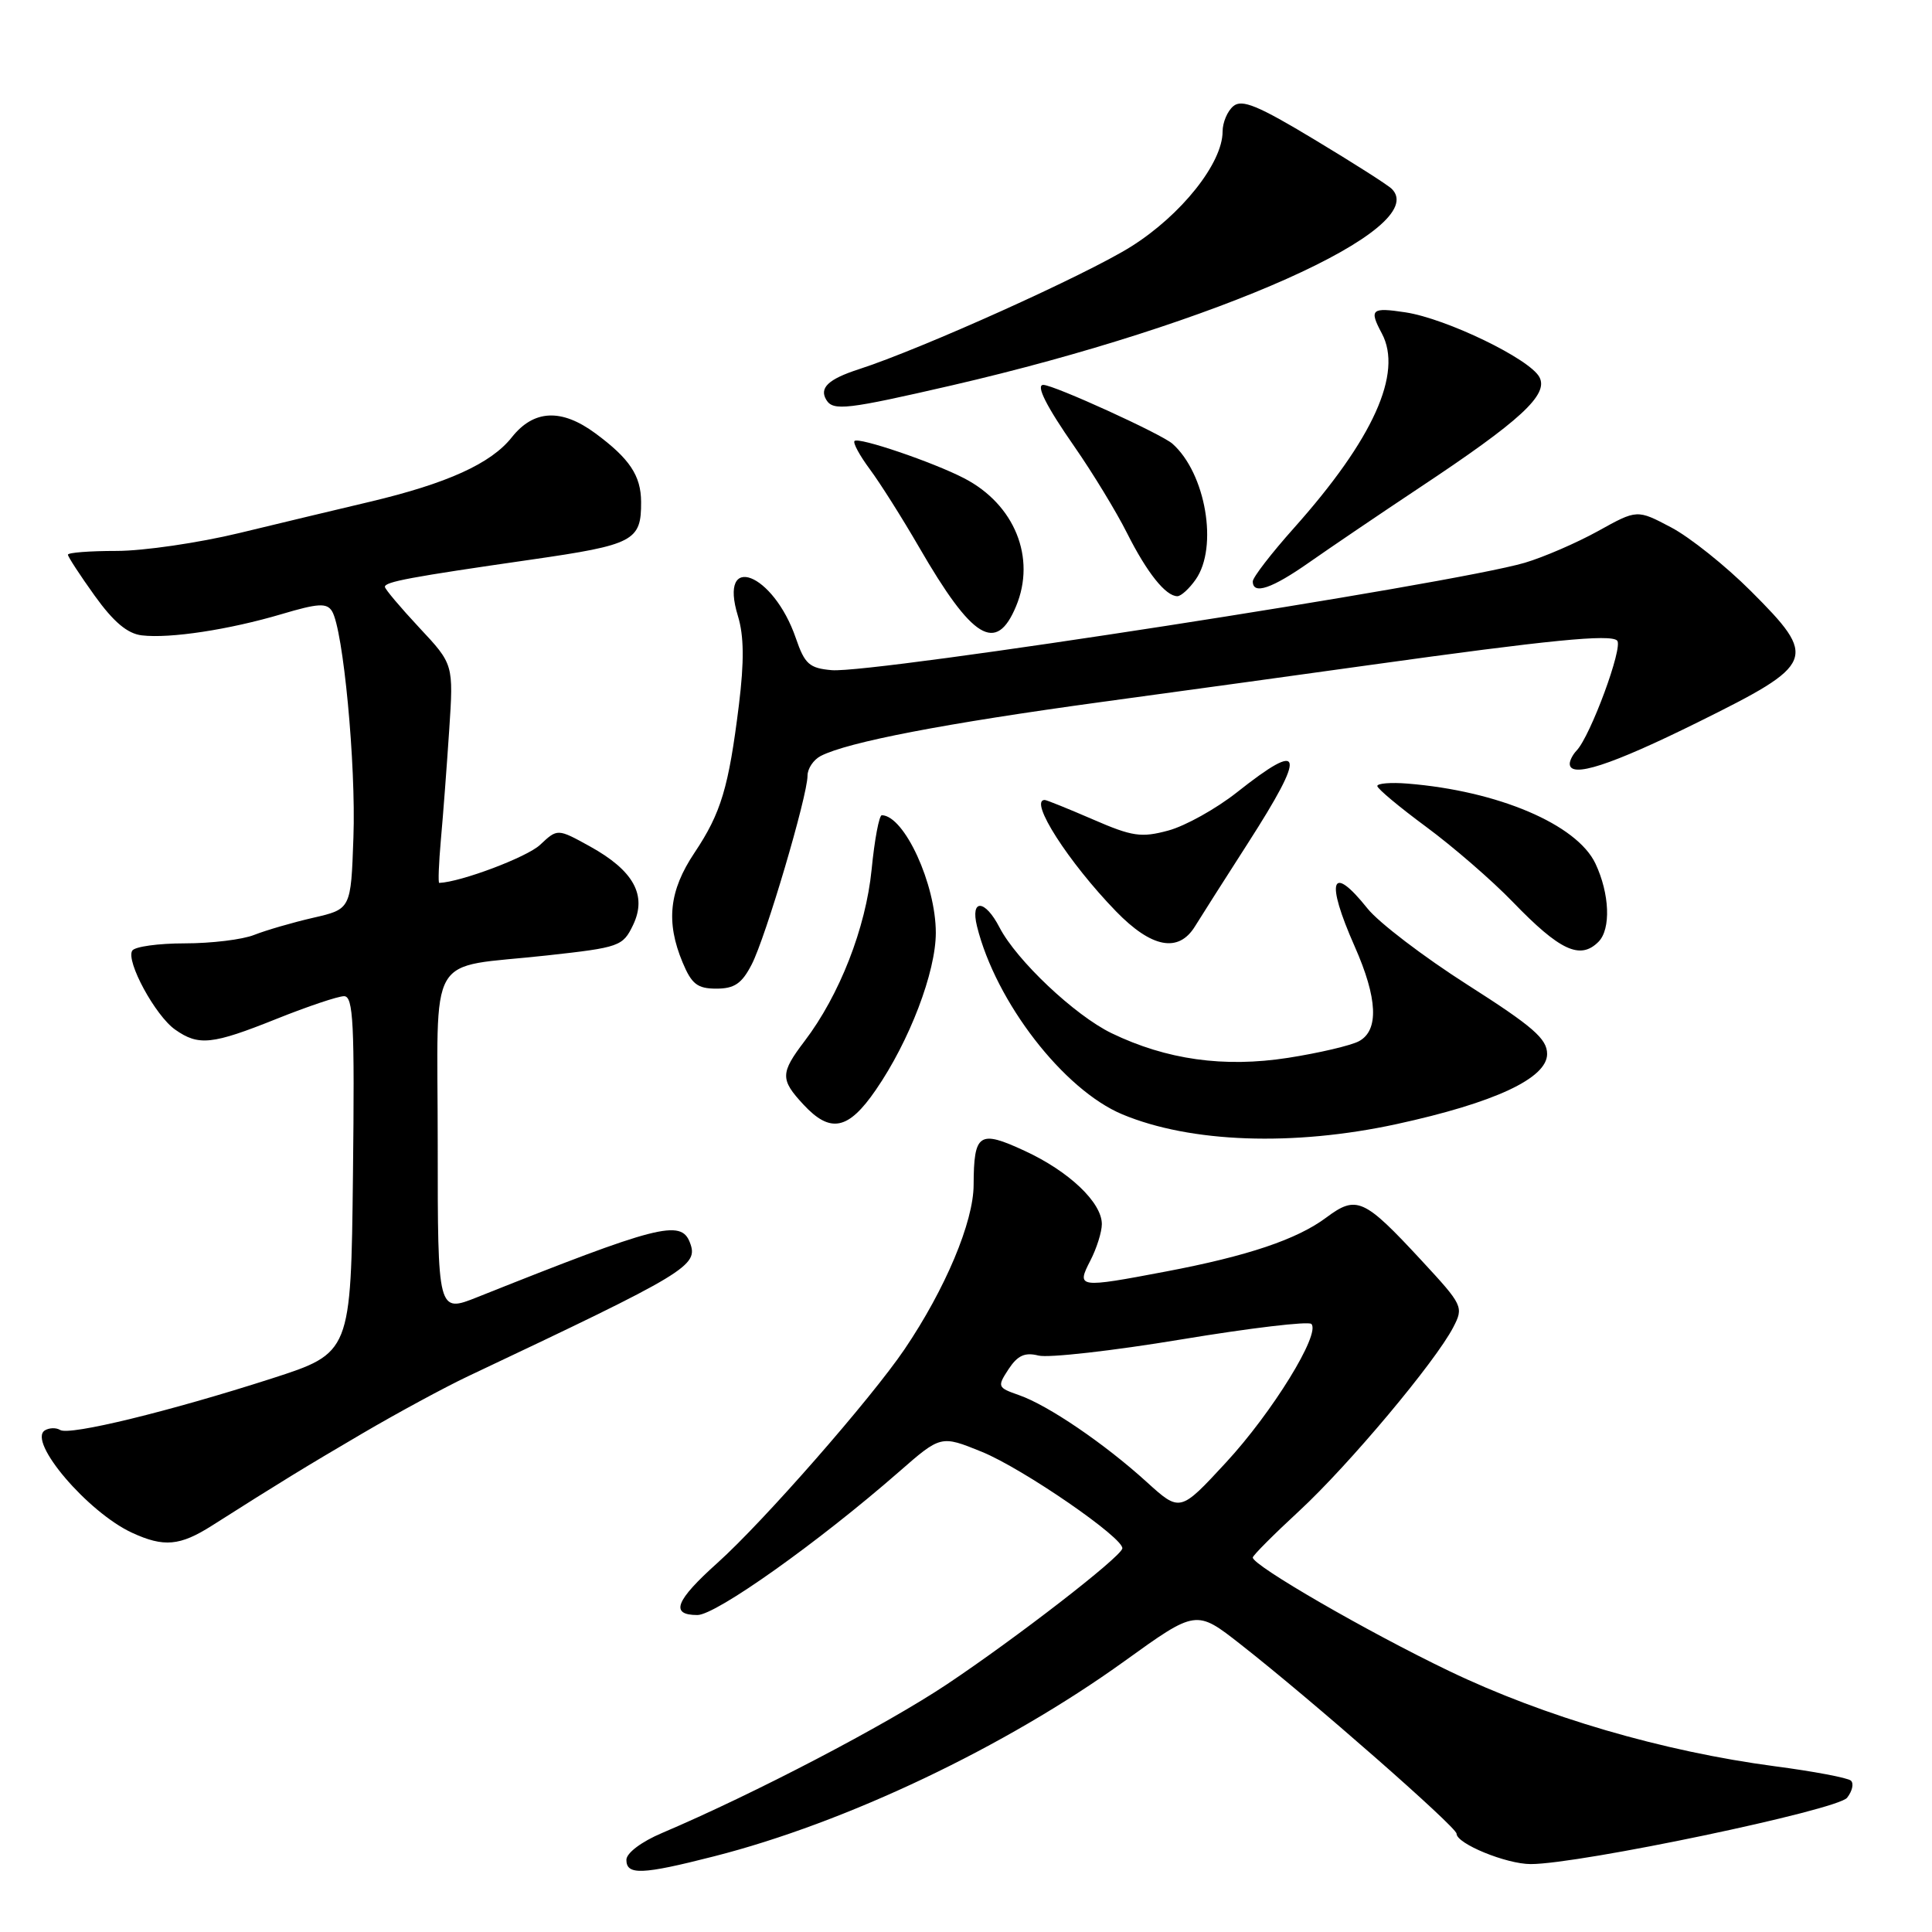 <?xml version="1.0" encoding="UTF-8" standalone="no"?>
<!DOCTYPE svg PUBLIC "-//W3C//DTD SVG 1.1//EN" "http://www.w3.org/Graphics/SVG/1.1/DTD/svg11.dtd" >
<svg xmlns="http://www.w3.org/2000/svg" xmlns:xlink="http://www.w3.org/1999/xlink" version="1.1" viewBox="0 0 256 256">
 <g >
 <path fill="currentColor"
d=" M 94.59 245.98 C 112.12 241.52 133.17 231.51 149.00 220.11 C 158.50 213.27 158.50 213.27 164.39 217.89 C 173.79 225.25 193.00 242.10 193.00 242.97 C 193.00 244.30 199.59 247.00 202.83 247.00 C 209.31 247.00 243.49 239.84 244.75 238.21 C 245.44 237.33 245.67 236.31 245.25 235.94 C 244.84 235.57 240.30 234.71 235.18 234.04 C 220.32 232.07 204.66 227.49 192.00 221.41 C 181.17 216.21 166.00 207.44 166.00 206.38 C 166.00 206.11 168.77 203.33 172.16 200.20 C 178.72 194.13 190.21 180.43 192.57 175.86 C 193.96 173.18 193.85 172.95 188.35 167.01 C 180.73 158.78 179.75 158.34 175.74 161.33 C 171.86 164.23 165.31 166.43 154.50 168.48 C 142.86 170.69 142.61 170.66 144.47 167.05 C 145.31 165.43 146.00 163.24 146.00 162.20 C 146.00 159.34 141.66 155.21 135.79 152.50 C 129.73 149.69 129.04 150.15 129.01 157.00 C 129.00 161.92 125.26 170.80 119.86 178.78 C 115.40 185.36 101.19 201.59 95.09 207.07 C 89.48 212.10 88.75 214.00 92.41 214.00 C 94.86 214.00 108.40 204.39 119.09 195.05 C 124.67 190.17 124.67 190.17 130.09 192.37 C 135.57 194.60 149.08 203.91 148.71 205.20 C 148.34 206.46 134.69 217.02 125.50 223.16 C 117.34 228.60 100.02 237.65 87.75 242.87 C 84.98 244.04 83.00 245.54 83.00 246.44 C 83.00 248.49 85.08 248.41 94.59 245.98 Z  M 28.09 202.15 C 37.16 196.39 40.39 194.41 48.00 189.95 C 52.67 187.21 58.98 183.80 62.00 182.37 C 91.21 168.56 92.60 167.72 91.41 164.63 C 90.23 161.54 87.16 162.34 63.25 171.88 C 58.00 173.97 58.00 173.97 58.00 151.55 C 58.00 125.45 56.29 128.39 72.49 126.60 C 82.12 125.54 82.53 125.39 83.89 122.56 C 85.77 118.62 83.96 115.35 78.15 112.14 C 73.87 109.78 73.87 109.78 71.56 111.95 C 69.82 113.58 61.09 116.87 58.20 116.99 C 58.04 116.99 58.14 114.41 58.42 111.25 C 58.71 108.09 59.20 101.57 59.52 96.76 C 60.10 88.02 60.10 88.02 55.55 83.16 C 53.05 80.48 51.00 78.05 51.00 77.76 C 51.00 77.09 54.37 76.46 70.34 74.16 C 84.00 72.19 84.98 71.68 84.95 66.50 C 84.93 63.02 83.43 60.77 78.88 57.41 C 74.39 54.10 70.72 54.28 67.82 57.94 C 65.07 61.42 59.28 64.05 49.00 66.49 C 44.88 67.46 37.09 69.33 31.71 70.63 C 26.33 71.93 19.01 73.00 15.46 73.00 C 11.91 73.00 9.00 73.22 9.00 73.50 C 9.00 73.77 10.60 76.22 12.55 78.94 C 15.05 82.42 16.89 83.97 18.80 84.19 C 22.53 84.63 30.38 83.43 37.33 81.37 C 42.14 79.94 43.30 79.87 43.99 80.98 C 45.48 83.39 47.18 101.29 46.83 110.98 C 46.50 120.46 46.50 120.46 41.50 121.61 C 38.75 122.24 35.23 123.27 33.68 123.88 C 32.14 124.50 28.00 125.00 24.49 125.00 C 20.99 125.00 17.85 125.43 17.52 125.97 C 16.66 127.36 20.59 134.60 23.21 136.43 C 26.32 138.62 28.10 138.43 36.66 135.00 C 40.78 133.35 44.80 132.00 45.59 132.00 C 46.82 132.00 47.00 135.59 46.77 155.64 C 46.50 179.27 46.50 179.27 36.00 182.66 C 22.41 187.03 9.21 190.25 7.97 189.48 C 7.44 189.15 6.53 189.18 5.95 189.53 C 3.61 190.98 11.63 200.39 17.50 203.10 C 21.71 205.04 23.84 204.85 28.09 202.15 Z  M 185.05 148.95 C 198.01 146.13 205.00 142.88 205.00 139.66 C 205.00 137.65 203.14 136.03 194.45 130.49 C 188.65 126.79 182.68 122.24 181.20 120.38 C 176.37 114.33 175.60 116.59 179.50 125.40 C 182.55 132.29 182.74 136.54 180.06 137.97 C 178.99 138.54 174.77 139.53 170.67 140.17 C 162.18 141.49 154.57 140.42 147.28 136.90 C 142.42 134.54 134.70 127.26 132.44 122.89 C 130.51 119.15 128.55 119.06 129.46 122.75 C 131.95 132.78 140.93 144.40 148.72 147.66 C 157.76 151.43 171.36 151.92 185.05 148.95 Z  M 116.05 144.42 C 120.51 137.95 124.00 128.80 124.00 123.60 C 124.00 117.16 119.84 108.09 116.85 108.02 C 116.49 108.01 115.88 111.26 115.49 115.25 C 114.72 122.95 111.25 131.85 106.62 137.94 C 103.39 142.19 103.37 143.03 106.45 146.35 C 110.03 150.21 112.40 149.74 116.05 144.42 Z  M 99.60 127.80 C 101.45 124.24 107.00 105.46 107.00 102.79 C 107.00 101.84 107.79 100.67 108.75 100.17 C 112.35 98.32 125.15 95.86 146.00 93.01 C 157.82 91.40 173.80 89.20 181.50 88.12 C 205.31 84.80 213.40 84.00 214.28 84.88 C 215.11 85.71 210.75 97.52 208.91 99.45 C 208.41 99.97 208.00 100.76 208.00 101.20 C 208.00 103.18 213.43 101.42 225.00 95.69 C 240.63 87.95 240.92 87.24 232.00 78.32 C 228.65 74.97 223.89 71.17 221.41 69.87 C 216.92 67.50 216.92 67.50 211.75 70.37 C 208.91 71.94 204.54 73.83 202.04 74.57 C 192.48 77.38 115.69 89.28 110.20 88.80 C 107.24 88.54 106.63 87.99 105.46 84.58 C 102.48 75.88 95.15 73.06 97.78 81.63 C 98.58 84.25 98.62 87.62 97.91 93.40 C 96.55 104.36 95.55 107.72 92.02 113.00 C 88.66 118.02 88.21 122.17 90.45 127.53 C 91.65 130.41 92.42 131.00 94.92 131.00 C 97.31 131.00 98.30 130.33 99.60 127.80 Z  M 211.80 124.80 C 213.48 123.12 213.29 118.42 211.40 114.42 C 208.94 109.24 198.50 104.79 186.50 103.83 C 184.30 103.65 182.50 103.80 182.50 104.15 C 182.50 104.50 185.41 106.93 188.96 109.55 C 192.51 112.17 197.69 116.65 200.46 119.52 C 206.69 125.97 209.38 127.22 211.80 124.80 Z  M 158.34 122.75 C 159.10 121.51 162.26 116.55 165.36 111.72 C 173.14 99.60 172.78 97.96 163.91 104.98 C 161.14 107.17 157.04 109.45 154.81 110.05 C 151.22 111.02 150.04 110.85 144.80 108.57 C 141.54 107.16 138.67 106.00 138.43 106.00 C 136.28 106.00 141.56 114.24 147.88 120.76 C 152.59 125.61 156.16 126.29 158.34 122.75 Z  M 134.63 80.34 C 137.32 73.91 134.44 66.83 127.75 63.37 C 123.62 61.23 113.78 57.89 113.23 58.43 C 112.99 58.67 113.91 60.36 115.26 62.18 C 116.62 64.01 119.55 68.65 121.78 72.50 C 128.86 84.74 132.00 86.65 134.63 80.34 Z  M 158.44 76.78 C 161.44 72.49 159.77 62.72 155.36 58.80 C 153.91 57.51 139.67 51.02 138.25 51.00 C 137.21 50.99 138.64 53.83 142.38 59.20 C 144.79 62.67 147.92 67.81 149.34 70.64 C 151.98 75.89 154.46 79.00 156.01 79.00 C 156.49 79.00 157.59 78.00 158.44 76.78 Z  M 173.52 74.49 C 176.26 72.57 182.78 68.15 188.00 64.68 C 201.50 55.73 205.23 52.29 203.98 49.97 C 202.69 47.55 191.66 42.22 186.25 41.39 C 181.71 40.70 181.39 40.98 183.10 44.18 C 185.91 49.44 181.96 58.19 171.46 69.96 C 168.46 73.32 166.00 76.51 166.00 77.04 C 166.00 78.86 168.54 77.99 173.52 74.49 Z  M 126.14 51.06 C 161.39 42.91 189.70 30.27 184.42 25.03 C 183.92 24.52 179.30 21.58 174.18 18.50 C 166.70 13.99 164.57 13.11 163.43 14.06 C 162.64 14.71 162.00 16.23 162.00 17.43 C 162.00 21.61 156.53 28.49 149.88 32.67 C 143.91 36.42 122.14 46.23 113.76 48.94 C 109.75 50.24 108.52 51.41 109.50 53.00 C 110.41 54.48 112.25 54.26 126.14 51.06 Z  M 151.93 196.36 C 146.34 191.28 138.85 186.19 135.02 184.86 C 132.17 183.86 132.12 183.75 133.64 181.42 C 134.84 179.60 135.80 179.16 137.61 179.62 C 138.93 179.95 147.44 178.99 156.54 177.48 C 165.63 175.97 173.38 175.05 173.76 175.43 C 175.03 176.70 168.58 187.17 162.43 193.81 C 156.36 200.38 156.36 200.38 151.93 196.36 Z "/>
</g>
</svg>